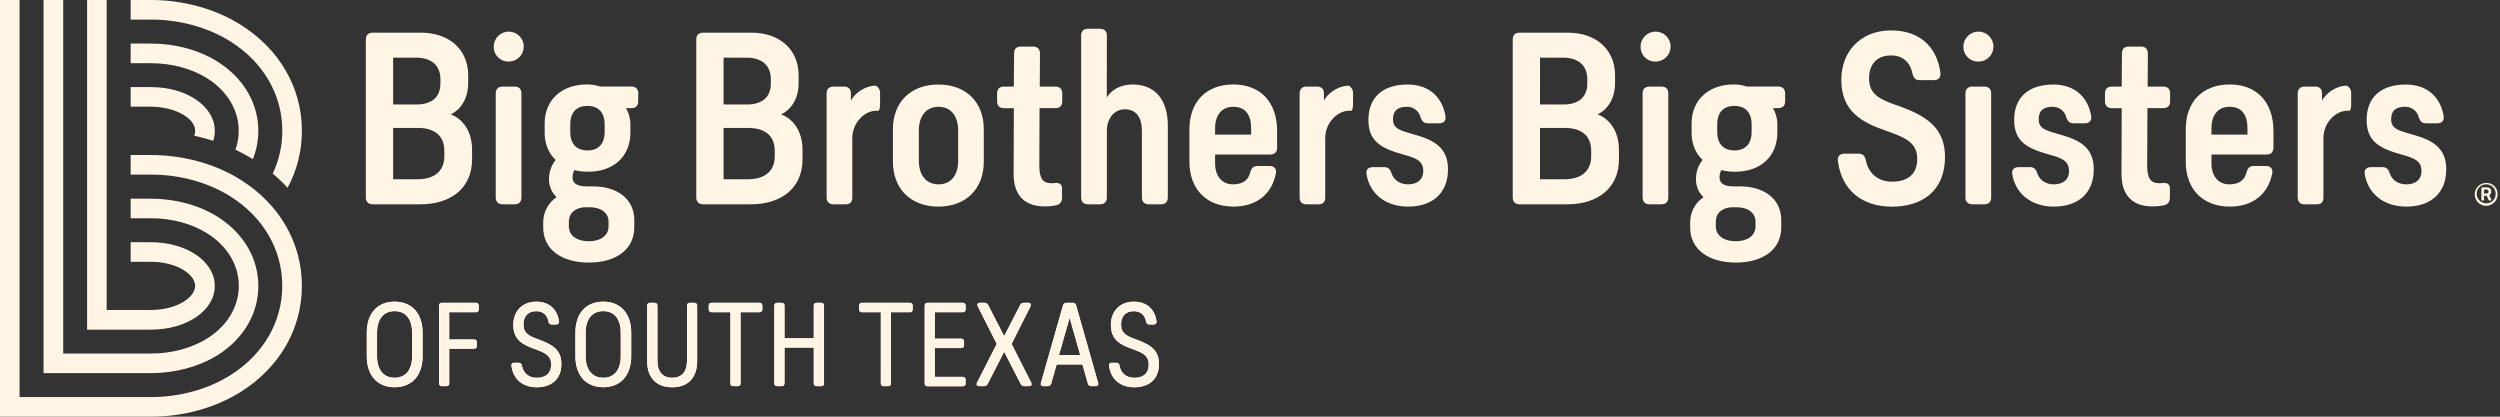 <svg width="168" height="28" viewBox="0 0 168 28" fill="none" xmlns="http://www.w3.org/2000/svg">
<rect x="0" y="0" width="168" height="28" fill="#333333" stroke="none"/>
<g id="Frame" clip-path="url(#clip0_2_84)">
<g id="Group">
<path id="Vector" d="M28.301 2.195C30.122 2.195 31.462 3.274 31.462 5.063V5.588C31.462 6.7 30.892 7.408 30.29 7.684C31.077 7.988 31.724 8.78 31.724 10.09V10.707C31.724 12.618 30.321 13.729 28.255 13.729H25.047C24.754 13.729 24.585 13.559 24.585 13.267V2.657C24.585 2.349 24.754 2.195 25.047 2.195H28.301ZM26.42 7.022H27.993C28.903 7.022 29.596 6.617 29.596 5.606V5.326C29.596 4.323 28.902 3.875 27.978 3.875H26.42V7.022ZM26.42 12.048H28.038C29.118 12.048 29.859 11.555 29.859 10.507V10.136C29.859 9.087 29.165 8.595 28.07 8.595H26.42V12.048Z" fill="#FEF5E4"/>
<path id="Vector_2" d="M35.194 3.136C35.194 3.268 35.167 3.4 35.116 3.522C35.065 3.645 34.989 3.756 34.895 3.849C34.8 3.943 34.688 4.016 34.564 4.066C34.441 4.115 34.309 4.14 34.176 4.138C34.044 4.14 33.913 4.116 33.79 4.067C33.668 4.017 33.556 3.943 33.463 3.85C33.37 3.756 33.296 3.645 33.247 3.522C33.198 3.399 33.174 3.268 33.177 3.136C33.177 2.867 33.284 2.61 33.473 2.42C33.663 2.231 33.92 2.124 34.188 2.124C34.457 2.124 34.714 2.231 34.904 2.42C35.093 2.61 35.2 2.867 35.2 3.136H35.194ZM35.04 13.267C35.04 13.559 34.885 13.729 34.578 13.729H33.776C33.483 13.729 33.312 13.559 33.312 13.267V6.281C33.312 5.988 33.483 5.818 33.776 5.818H34.578C34.87 5.818 35.04 5.973 35.04 6.281V13.267Z" fill="#FEF5E4"/>
<path id="Vector_3" d="M42.887 6.805C42.887 7.109 42.717 7.268 42.424 7.268H42.07C42.251 7.583 42.352 7.938 42.362 8.301V8.918C42.362 10.491 41.25 11.539 39.54 11.539C39.223 11.544 38.907 11.508 38.599 11.432C38.517 11.577 38.475 11.742 38.476 11.909C38.476 12.326 38.769 12.526 39.448 12.526H39.88C41.375 12.526 42.624 13.297 42.624 14.793V15.287C42.624 16.751 41.41 17.645 39.572 17.645C37.721 17.645 36.503 16.751 36.503 15.287V14.931C36.504 14.6 36.586 14.273 36.742 13.98C36.898 13.687 37.124 13.436 37.399 13.251C37.239 13.097 37.112 12.912 37.025 12.708C36.938 12.504 36.894 12.285 36.893 12.063C36.883 11.586 37.041 11.12 37.34 10.748C36.863 10.301 36.601 9.669 36.601 8.913V8.296C36.601 6.708 37.757 5.674 39.438 5.674C39.737 5.672 40.034 5.719 40.317 5.813H42.429C42.722 5.813 42.892 5.983 42.892 6.276L42.887 6.805ZM39.246 13.929C38.691 13.976 38.228 14.284 38.228 14.916V15.21C38.228 15.842 38.783 16.212 39.569 16.212C40.34 16.212 40.896 15.842 40.896 15.21V14.901C40.896 14.269 40.34 13.929 39.646 13.929H39.246ZM40.634 8.366C40.634 7.595 40.248 7.117 39.477 7.117C38.705 7.117 38.32 7.595 38.32 8.366V8.86C38.32 9.63 38.706 10.109 39.477 10.109C40.247 10.109 40.634 9.63 40.634 8.86V8.366Z" fill="#FEF5E4"/>
<path id="Vector_4" d="M50.505 2.195C52.326 2.195 53.667 3.274 53.667 5.063V5.588C53.667 6.7 53.097 7.408 52.495 7.684C53.282 7.988 53.929 8.78 53.929 10.09V10.707C53.929 12.618 52.526 13.729 50.46 13.729H47.253C46.959 13.729 46.789 13.559 46.789 13.267V2.657C46.789 2.349 46.959 2.195 47.253 2.195H50.505ZM48.625 7.022H50.198C51.108 7.022 51.801 6.617 51.801 5.606V5.326C51.801 4.323 51.107 3.875 50.183 3.875H48.625V7.022ZM48.625 12.048H50.244C51.323 12.048 52.064 11.555 52.064 10.507V10.136C52.063 9.087 51.369 8.598 50.271 8.598H48.625V12.048Z" fill="#FEF5E4"/>
<path id="Vector_5" d="M59.142 6.22V6.979C59.142 7.288 59.095 7.441 59.018 7.441H58.88C58.124 7.441 57.275 8.212 57.275 9.293V13.271C57.275 13.579 57.121 13.734 56.813 13.733H56.011C55.718 13.733 55.549 13.563 55.549 13.271V6.281C55.549 5.988 55.718 5.818 56.011 5.818H56.719C57.013 5.818 57.182 5.973 57.182 6.281V6.759C57.429 6.281 58.123 5.756 58.862 5.756C58.868 5.756 59.142 5.926 59.142 6.22Z" fill="#FEF5E4"/>
<path id="Vector_6" d="M66.111 8.687V10.861C66.111 12.696 64.908 13.884 63.058 13.884C61.208 13.884 60.004 12.696 60.004 10.861V8.687C60.004 6.852 61.207 5.68 63.058 5.68C64.909 5.68 66.111 6.852 66.111 8.687ZM61.747 8.764V10.8C61.747 11.771 62.241 12.388 63.073 12.388C63.906 12.388 64.388 11.771 64.388 10.8V8.764C64.388 7.808 63.91 7.176 63.073 7.176C62.237 7.176 61.747 7.808 61.747 8.764Z" fill="#FEF5E4"/>
<path id="Vector_7" d="M69.843 11.126C69.843 11.989 70.074 12.314 70.66 12.314C70.733 12.317 70.805 12.311 70.876 12.298C71.2 12.267 71.37 12.376 71.37 12.683V13.27C71.37 13.547 71.246 13.732 70.984 13.794C70.725 13.847 70.462 13.873 70.197 13.871C68.918 13.871 68.1 13.192 68.115 11.65L68.131 7.271H67.466C67.173 7.271 67.004 7.102 67.004 6.808V6.281C67.004 5.973 67.173 5.818 67.466 5.818H68.129L68.145 3.593C68.145 3.285 68.299 3.131 68.607 3.131H69.424C69.718 3.131 69.887 3.3 69.887 3.593L69.871 5.818H70.92C71.213 5.818 71.383 5.973 71.383 6.281V6.805C71.383 7.099 71.229 7.268 70.92 7.268H69.858L69.843 11.126Z" fill="#FEF5E4"/>
<path id="Vector_8" d="M74.377 6.558C74.607 6.142 75.163 5.679 76.135 5.679C77.599 5.679 78.478 6.682 78.478 8.44V13.267C78.478 13.559 78.323 13.729 78.015 13.729H77.199C76.905 13.729 76.735 13.559 76.735 13.267V8.78C76.735 7.916 76.365 7.345 75.594 7.345C74.886 7.345 74.381 7.946 74.381 8.795V13.267C74.381 13.559 74.226 13.729 73.917 13.729H73.116C72.823 13.729 72.653 13.559 72.653 13.267V2.395C72.653 2.087 72.823 1.933 73.116 1.933H73.917C74.211 1.933 74.381 2.087 74.381 2.395L74.377 6.558Z" fill="#FEF5E4"/>
<path id="Vector_9" d="M81.654 10.953C81.654 11.832 82.101 12.387 82.857 12.387C83.505 12.387 83.891 12.109 84.014 11.585C84.091 11.308 84.216 11.153 84.508 11.153H85.309C85.617 11.153 85.802 11.339 85.741 11.647C85.479 13.02 84.461 13.883 82.888 13.883C81.084 13.883 79.928 12.726 79.928 10.861V8.699C79.928 6.849 81.04 5.676 82.888 5.676C84.709 5.676 85.822 6.879 85.822 8.792V9.92C85.822 10.213 85.668 10.383 85.359 10.383H81.654V10.953ZM81.654 8.627V9.044H84.076V8.625C84.076 7.714 83.69 7.175 82.873 7.175C82.101 7.175 81.654 7.731 81.654 8.625V8.627Z" fill="#FEF5E4"/>
<path id="Vector_10" d="M90.923 6.22V6.979C90.923 7.288 90.876 7.441 90.799 7.441H90.66C89.904 7.441 89.056 8.212 89.056 9.293V13.271C89.056 13.579 88.902 13.733 88.594 13.733H87.797C87.504 13.733 87.334 13.563 87.334 13.271V6.281C87.334 5.988 87.504 5.818 87.797 5.818H88.505C88.799 5.818 88.968 5.973 88.968 6.281V6.759C89.214 6.281 89.908 5.756 90.649 5.756C90.645 5.756 90.923 5.926 90.923 6.22Z" fill="#FEF5E4"/>
<path id="Vector_11" d="M97.136 7.808C97.183 8.111 97.013 8.286 96.704 8.286H95.965C95.672 8.286 95.548 8.147 95.459 7.87C95.407 7.666 95.287 7.486 95.118 7.36C94.95 7.234 94.744 7.169 94.534 7.176C93.917 7.176 93.608 7.438 93.608 8.023C93.608 8.687 94.194 8.795 95.042 9.042C96.442 9.427 97.305 9.966 97.305 11.386C97.305 12.927 96.318 13.884 94.622 13.884C93.065 13.884 92.031 12.973 91.831 11.709C91.769 11.401 91.954 11.231 92.263 11.231H93.018C93.296 11.231 93.423 11.37 93.512 11.648C93.666 12.11 94.082 12.388 94.625 12.388C95.195 12.388 95.642 12.11 95.642 11.494C95.642 10.83 95.195 10.63 94.347 10.398C92.852 9.983 91.957 9.534 91.957 8.055C91.957 6.59 92.868 5.68 94.594 5.68C96.057 5.68 96.936 6.559 97.136 7.808Z" fill="#FEF5E4"/>
<path id="Vector_12" d="M105.371 2.195C107.191 2.195 108.532 3.274 108.532 5.063V5.588C108.532 6.7 107.961 7.408 107.36 7.684C108.146 7.988 108.794 8.78 108.794 10.09V10.707C108.794 12.618 107.391 13.729 105.324 13.729H102.117C101.824 13.729 101.655 13.559 101.655 13.267V2.657C101.655 2.349 101.824 2.195 102.117 2.195H105.371ZM103.489 7.022H105.062C105.973 7.022 106.666 6.617 106.666 5.606V5.326C106.666 4.323 105.973 3.875 105.048 3.875H103.49L103.489 7.022ZM103.489 12.048H105.108C106.187 12.048 106.928 11.555 106.928 10.507V10.136C106.928 9.087 106.235 8.595 105.139 8.595H103.489V12.048Z" fill="#FEF5E4"/>
<path id="Vector_13" d="M112.264 3.136C112.264 3.268 112.237 3.4 112.186 3.523C112.134 3.645 112.059 3.756 111.964 3.849C111.869 3.943 111.757 4.016 111.634 4.066C111.51 4.115 111.378 4.14 111.245 4.138C111.113 4.141 110.982 4.117 110.859 4.067C110.736 4.018 110.624 3.944 110.531 3.85C110.437 3.757 110.364 3.645 110.314 3.522C110.265 3.399 110.241 3.268 110.244 3.136C110.244 2.867 110.351 2.61 110.54 2.42C110.73 2.231 110.987 2.124 111.256 2.124C111.524 2.124 111.781 2.231 111.971 2.42C112.161 2.61 112.267 2.867 112.267 3.136H112.264ZM112.109 13.267C112.109 13.559 111.956 13.729 111.647 13.729H110.845C110.552 13.729 110.383 13.559 110.383 13.267V6.281C110.383 5.988 110.552 5.818 110.845 5.818H111.647C111.94 5.818 112.109 5.973 112.109 6.281V13.267Z" fill="#FEF5E4"/>
<path id="Vector_14" d="M119.962 6.805C119.962 7.109 119.792 7.267 119.499 7.267H119.145C119.327 7.582 119.428 7.938 119.438 8.301V8.918C119.438 10.491 118.326 11.539 116.616 11.539C116.3 11.544 115.983 11.508 115.676 11.432C115.593 11.577 115.55 11.742 115.552 11.909C115.552 12.326 115.845 12.526 116.523 12.526H116.955C118.451 12.526 119.7 13.297 119.7 14.793V15.287C119.7 16.751 118.487 17.645 116.647 17.645C114.797 17.645 113.578 16.751 113.578 15.287V14.931C113.579 14.6 113.661 14.273 113.817 13.98C113.973 13.688 114.198 13.437 114.473 13.251C114.313 13.098 114.187 12.913 114.1 12.709C114.013 12.505 113.968 12.286 113.967 12.064C113.957 11.586 114.116 11.121 114.415 10.749C113.937 10.302 113.675 9.67 113.675 8.914V8.297C113.675 6.709 114.831 5.675 116.507 5.675C116.806 5.673 117.103 5.72 117.386 5.814H119.498C119.791 5.814 119.961 5.984 119.961 6.277L119.962 6.805ZM116.321 13.929C115.766 13.976 115.303 14.284 115.303 14.916V15.21C115.303 15.842 115.859 16.212 116.645 16.212C117.415 16.212 117.971 15.842 117.971 15.21V14.901C117.971 14.269 117.415 13.929 116.722 13.929H116.321ZM117.709 8.366C117.709 7.595 117.323 7.117 116.553 7.117C115.782 7.117 115.396 7.595 115.396 8.366V8.86C115.396 9.63 115.781 10.109 116.553 10.109C117.324 10.109 117.709 9.63 117.709 8.86V8.366Z" fill="#FEF5E4"/>
<path id="Vector_15" d="M130.398 4.909C130.428 5.212 130.258 5.387 129.95 5.387H128.994C128.717 5.387 128.578 5.232 128.516 4.939C128.362 4.168 127.853 3.725 127.082 3.725C126.11 3.725 125.601 4.332 125.601 5.268C125.601 6.301 126.25 6.656 127.452 7.071C129.441 7.765 130.705 8.567 130.705 10.557C130.705 12.839 129.149 13.888 127.144 13.888C125.139 13.888 123.751 12.792 123.503 10.804C123.472 10.5 123.641 10.325 123.95 10.325H124.905C125.184 10.325 125.322 10.479 125.384 10.772C125.569 11.683 126.232 12.207 127.142 12.207C128.083 12.207 128.838 11.802 128.838 10.68C128.838 9.631 128.144 9.276 126.772 8.799C125.122 8.228 123.737 7.503 123.737 5.36C123.737 3.51 124.986 2.044 127.083 2.044C128.932 2.04 130.166 3.089 130.398 4.909Z" fill="#FEF5E4"/>
<path id="Vector_16" d="M133.959 3.136C133.959 3.268 133.933 3.4 133.881 3.522C133.83 3.645 133.755 3.756 133.66 3.849C133.565 3.943 133.453 4.016 133.33 4.066C133.207 4.115 133.075 4.14 132.942 4.138C132.809 4.141 132.678 4.117 132.555 4.067C132.432 4.018 132.32 3.944 132.227 3.851C132.133 3.757 132.059 3.645 132.01 3.523C131.96 3.4 131.937 3.268 131.939 3.136C131.939 2.867 132.046 2.61 132.236 2.42C132.425 2.231 132.683 2.124 132.951 2.124C133.219 2.124 133.476 2.231 133.666 2.42C133.856 2.61 133.962 2.867 133.962 3.136H133.959ZM133.806 13.267C133.806 13.559 133.651 13.729 133.342 13.729H132.541C132.248 13.729 132.078 13.559 132.078 13.267V6.281C132.078 5.988 132.248 5.818 132.541 5.818H133.342C133.636 5.818 133.806 5.973 133.806 6.281V13.267Z" fill="#FEF5E4"/>
<path id="Vector_17" d="M140.528 7.808C140.574 8.111 140.405 8.286 140.097 8.286H139.357C139.063 8.286 138.94 8.147 138.851 7.87C138.799 7.666 138.678 7.486 138.51 7.36C138.342 7.234 138.136 7.169 137.925 7.176C137.308 7.176 137 7.438 137 8.023C137 8.687 137.586 8.795 138.434 9.042C139.837 9.427 140.701 9.966 140.701 11.386C140.701 12.927 139.714 13.884 138.018 13.884C136.461 13.884 135.427 12.973 135.227 11.709C135.165 11.401 135.35 11.231 135.659 11.231H136.414C136.691 11.231 136.819 11.37 136.908 11.648C137.061 12.11 137.478 12.388 138.02 12.388C138.591 12.388 139.038 12.11 139.038 11.494C139.038 10.83 138.591 10.63 137.742 10.398C136.246 9.983 135.352 9.534 135.352 8.055C135.352 6.59 136.262 5.68 137.989 5.68C139.449 5.68 140.328 6.559 140.528 7.808Z" fill="#FEF5E4"/>
<path id="Vector_18" d="M144.291 11.126C144.291 11.989 144.522 12.314 145.108 12.314C145.181 12.317 145.253 12.311 145.325 12.298C145.648 12.267 145.818 12.376 145.818 12.683V13.27C145.818 13.547 145.695 13.732 145.433 13.794C145.174 13.847 144.91 13.873 144.646 13.871C143.366 13.871 142.549 13.192 142.564 11.65L142.579 7.271H141.917C141.624 7.271 141.454 7.102 141.454 6.808V6.281C141.454 5.973 141.624 5.818 141.917 5.818H142.579L142.595 3.593C142.595 3.285 142.749 3.131 143.058 3.131H143.875C144.167 3.131 144.337 3.3 144.337 3.593L144.322 5.818H145.371C145.663 5.818 145.833 5.973 145.833 6.281V6.805C145.833 7.099 145.679 7.268 145.371 7.268H144.307L144.291 11.126Z" fill="#FEF5E4"/>
<path id="Vector_19" d="M148.609 10.953C148.609 11.832 149.056 12.387 149.811 12.387C150.459 12.387 150.845 12.109 150.967 11.585C151.045 11.308 151.17 11.153 151.461 11.153H152.263C152.572 11.153 152.757 11.339 152.695 11.647C152.433 13.02 151.416 13.883 149.843 13.883C148.038 13.883 146.882 12.726 146.882 10.861V8.699C146.882 6.849 147.995 5.676 149.843 5.676C151.663 5.676 152.776 6.879 152.776 8.792V9.92C152.776 10.213 152.622 10.383 152.314 10.383H148.613L148.609 10.953ZM148.609 8.627V9.044H151.029V8.625C151.029 7.714 150.644 7.175 149.827 7.175C149.056 7.175 148.609 7.731 148.609 8.625V8.627Z" fill="#FEF5E4"/>
<path id="Vector_20" d="M157.999 6.22V6.979C157.999 7.288 157.954 7.441 157.876 7.441H157.737C156.982 7.441 156.134 8.212 156.134 9.293V13.271C156.134 13.579 155.98 13.734 155.671 13.733H154.87C154.576 13.733 154.406 13.563 154.406 13.271V6.281C154.406 5.988 154.576 5.818 154.87 5.818H155.578C155.87 5.818 156.04 5.973 156.04 6.281V6.759C156.287 6.281 156.981 5.756 157.721 5.756C157.722 5.756 157.999 5.926 157.999 6.22Z" fill="#FEF5E4"/>
<path id="Vector_21" d="M164.214 7.808C164.26 8.111 164.09 8.286 163.782 8.286H163.042C162.749 8.286 162.626 8.147 162.536 7.87C162.484 7.666 162.364 7.486 162.196 7.36C162.028 7.234 161.821 7.169 161.611 7.176C160.994 7.176 160.686 7.438 160.686 8.023C160.686 8.687 161.271 8.795 162.12 9.042C163.523 9.427 164.387 9.966 164.387 11.386C164.387 12.927 163.4 13.884 161.703 13.884C160.146 13.884 159.113 12.973 158.913 11.709C158.851 11.401 159.036 11.231 159.345 11.231H160.099C160.377 11.231 160.504 11.37 160.593 11.648C160.748 12.11 161.163 12.388 161.705 12.388C162.276 12.388 162.723 12.11 162.723 11.494C162.723 10.83 162.276 10.63 161.428 10.398C159.932 9.983 159.038 9.534 159.038 8.055C159.038 6.59 159.948 5.68 161.674 5.68C163.135 5.68 164.014 6.559 164.214 7.808Z" fill="#FEF5E4"/>
<path id="Vector_22" d="M167.839 13.036C167.844 13.189 167.803 13.34 167.722 13.47C167.641 13.6 167.522 13.702 167.382 13.764C167.242 13.826 167.086 13.845 166.936 13.818C166.785 13.791 166.645 13.72 166.535 13.613C166.426 13.506 166.35 13.369 166.319 13.219C166.287 13.069 166.301 12.913 166.359 12.771C166.417 12.629 166.516 12.508 166.643 12.423C166.77 12.337 166.92 12.292 167.074 12.293C167.173 12.289 167.272 12.306 167.365 12.342C167.458 12.378 167.543 12.432 167.615 12.501C167.686 12.571 167.743 12.654 167.782 12.746C167.82 12.838 167.84 12.937 167.839 13.036ZM167.709 13.036C167.711 12.909 167.676 12.785 167.607 12.678C167.539 12.572 167.44 12.488 167.323 12.438C167.207 12.388 167.078 12.373 166.954 12.396C166.829 12.42 166.714 12.48 166.624 12.568C166.533 12.657 166.471 12.771 166.446 12.895C166.42 13.019 166.432 13.148 166.48 13.265C166.528 13.383 166.61 13.483 166.715 13.554C166.82 13.624 166.944 13.662 167.071 13.662C167.154 13.665 167.237 13.651 167.315 13.62C167.392 13.59 167.463 13.544 167.522 13.486C167.582 13.427 167.628 13.357 167.66 13.28C167.691 13.202 167.706 13.12 167.705 13.036H167.709ZM167.412 12.884C167.415 12.931 167.404 12.978 167.38 13.019C167.357 13.06 167.322 13.093 167.28 13.115L167.401 13.382C167.428 13.443 167.401 13.483 167.335 13.483H167.325C167.304 13.485 167.282 13.479 167.264 13.467C167.246 13.456 167.232 13.439 167.224 13.418L167.103 13.152H166.929V13.395C166.931 13.407 166.929 13.419 166.926 13.431C166.922 13.442 166.916 13.452 166.907 13.461C166.899 13.469 166.889 13.476 166.877 13.48C166.866 13.483 166.854 13.485 166.842 13.483H166.836C166.824 13.484 166.812 13.483 166.801 13.479C166.79 13.475 166.78 13.468 166.772 13.46C166.763 13.451 166.757 13.441 166.753 13.43C166.749 13.419 166.748 13.407 166.749 13.395V12.675C166.747 12.663 166.749 12.651 166.753 12.64C166.756 12.629 166.763 12.619 166.771 12.61C166.78 12.602 166.79 12.595 166.801 12.592C166.812 12.588 166.824 12.586 166.836 12.588H167.098C167.281 12.588 167.413 12.675 167.413 12.854L167.412 12.884ZM167.088 13.004C167.17 13.004 167.227 12.963 167.227 12.881V12.858C167.227 12.779 167.17 12.738 167.088 12.738H166.929V13.004H167.088Z" fill="#FEF5E4"/>
<path id="Vector_23" d="M10.143 28H0V0H1.315V26.683H10.141C12.076 26.683 13.97 26.163 15.473 25.219C17.698 23.825 18.968 21.633 18.968 19.207C18.968 16.782 17.701 14.591 15.476 13.196C13.974 12.251 12.08 11.732 10.145 11.732H8.78V10.418H10.143C12.323 10.418 14.464 11.009 16.175 12.083C18.788 13.725 20.287 16.322 20.287 19.21C20.287 22.098 18.788 24.697 16.175 26.338C14.464 27.411 12.323 28 10.143 28Z" fill="#FEF5E4"/>
<path id="Vector_24" d="M10.143 25.074H2.926V0H4.248V23.757H10.148C11.54 23.757 12.879 23.396 13.923 22.745C15.274 21.897 16.047 20.609 16.047 19.211C16.047 17.813 15.274 16.523 13.918 15.678C12.875 15.023 11.535 14.667 10.143 14.667H8.78V13.352H10.143C11.78 13.352 13.369 13.784 14.618 14.565C16.361 15.66 17.36 17.354 17.36 19.218C17.36 21.082 16.361 22.773 14.618 23.871C13.369 24.641 11.78 25.074 10.143 25.074Z" fill="#FEF5E4"/>
<path id="Vector_25" d="M10.143 22.152H5.853V0H7.168V20.83H10.141C11.894 20.83 13.115 19.975 13.115 19.211C13.115 18.448 11.894 17.593 10.141 17.593H8.78V16.278H10.143C12.549 16.278 14.434 17.57 14.434 19.217C14.434 20.865 12.549 22.152 10.143 22.152Z" fill="#FEF5E4"/>
<path id="Vector_26" d="M13.918 5.26C15.268 6.108 16.042 7.396 16.042 8.794C16.042 9.225 15.968 9.653 15.823 10.058C16.224 10.248 16.614 10.461 16.991 10.695C17.235 10.091 17.36 9.445 17.359 8.794C17.359 6.934 16.36 5.24 14.617 4.141C13.368 3.356 11.779 2.927 10.142 2.927H8.78V4.248H10.143C11.531 4.248 12.875 4.604 13.918 5.26Z" fill="#FEF5E4"/>
<path id="Vector_27" d="M15.476 2.781C17.701 4.175 18.971 6.372 18.971 8.793C18.972 9.786 18.753 10.767 18.328 11.665C18.68 11.961 19.013 12.281 19.325 12.62C19.959 11.445 20.291 10.129 20.288 8.793C20.288 5.904 18.788 3.307 16.175 1.665C14.464 0.592 12.323 0 10.143 0H8.78V1.315H10.143C12.078 1.315 13.972 1.837 15.476 2.781Z" fill="#FEF5E4"/>
<path id="Vector_28" d="M13.117 8.793C13.116 8.905 13.094 9.016 13.05 9.119C13.482 9.214 13.908 9.329 14.325 9.464C14.397 9.248 14.434 9.021 14.434 8.793C14.434 7.144 12.55 5.853 10.143 5.853H8.78V7.168H10.143C11.727 7.17 13.117 7.928 13.117 8.793Z" fill="#FEF5E4"/>
<path id="Vector_29" d="M28.398 22.354V23.941C28.398 25.22 27.691 26.021 26.519 26.021C25.348 26.021 24.648 25.22 24.648 23.941V22.354C24.648 21.088 25.337 20.272 26.519 20.272C27.702 20.272 28.398 21.091 28.398 22.354ZM25.337 22.368V23.926C25.337 24.853 25.779 25.385 26.519 25.385C27.26 25.385 27.695 24.853 27.695 23.926V22.368C27.695 21.458 27.276 20.908 26.519 20.908C25.763 20.908 25.337 21.458 25.337 22.371V22.368Z" fill="#FEF5E4"/>
<path id="Vector_30" d="M32.17 20.777C32.175 20.804 32.172 20.832 32.163 20.859C32.155 20.885 32.14 20.909 32.12 20.929C32.101 20.949 32.077 20.963 32.05 20.972C32.024 20.981 31.996 20.983 31.968 20.979H30.187V22.813H31.842C31.869 22.809 31.897 22.812 31.924 22.821C31.95 22.829 31.974 22.844 31.993 22.864C32.013 22.883 32.028 22.907 32.036 22.934C32.045 22.96 32.048 22.988 32.044 23.015V23.232C32.048 23.259 32.045 23.287 32.036 23.314C32.028 23.34 32.013 23.364 31.993 23.383C31.974 23.403 31.95 23.418 31.924 23.427C31.897 23.435 31.869 23.438 31.842 23.434H30.187V25.747C30.191 25.775 30.189 25.803 30.18 25.829C30.171 25.856 30.156 25.88 30.137 25.899C30.117 25.919 30.093 25.934 30.067 25.943C30.04 25.951 30.012 25.954 29.985 25.95H29.707C29.68 25.954 29.652 25.951 29.626 25.942C29.599 25.933 29.576 25.919 29.556 25.899C29.536 25.879 29.521 25.855 29.513 25.829C29.504 25.803 29.501 25.775 29.505 25.747V20.552C29.501 20.525 29.504 20.497 29.513 20.471C29.521 20.444 29.536 20.42 29.556 20.401C29.576 20.381 29.599 20.366 29.626 20.358C29.652 20.349 29.68 20.346 29.707 20.35H31.968C31.996 20.346 32.024 20.348 32.05 20.357C32.077 20.366 32.101 20.381 32.12 20.4C32.14 20.42 32.155 20.444 32.163 20.47C32.172 20.497 32.175 20.525 32.17 20.552V20.777Z" fill="#FEF5E4"/>
<path id="Vector_31" d="M37.559 21.593C37.566 21.621 37.565 21.649 37.558 21.676C37.55 21.703 37.537 21.729 37.518 21.749C37.498 21.77 37.475 21.785 37.448 21.795C37.422 21.804 37.393 21.807 37.365 21.803H37.073C37.046 21.805 37.019 21.801 36.993 21.792C36.967 21.783 36.944 21.77 36.923 21.751C36.903 21.733 36.887 21.711 36.876 21.687C36.864 21.662 36.858 21.636 36.856 21.608C36.782 21.166 36.482 20.911 36.04 20.911C35.472 20.911 35.179 21.271 35.179 21.803C35.179 22.401 35.561 22.588 36.175 22.806C37.134 23.157 37.724 23.502 37.724 24.46C37.724 25.538 36.991 26.024 36.071 26.024C35.15 26.024 34.491 25.508 34.371 24.587C34.365 24.56 34.366 24.531 34.373 24.504C34.38 24.477 34.394 24.452 34.413 24.431C34.432 24.411 34.456 24.395 34.483 24.386C34.509 24.376 34.538 24.374 34.565 24.378H34.858C34.885 24.376 34.912 24.379 34.938 24.388C34.963 24.397 34.987 24.411 35.007 24.429C35.027 24.447 35.044 24.469 35.055 24.494C35.067 24.518 35.073 24.545 35.074 24.572C35.164 25.089 35.547 25.388 36.071 25.388C36.594 25.388 37.035 25.156 37.035 24.497C37.035 23.883 36.639 23.711 35.923 23.449C35.144 23.172 34.493 22.851 34.493 21.831C34.493 20.962 35.054 20.273 36.042 20.273C36.879 20.275 37.455 20.762 37.559 21.593Z" fill="#FEF5E4"/>
<path id="Vector_32" d="M42.418 22.354V23.941C42.418 25.22 41.709 26.021 40.539 26.021C39.369 26.021 38.667 25.22 38.667 23.941V22.354C38.667 21.088 39.356 20.272 40.539 20.272C41.723 20.272 42.418 21.091 42.418 22.354ZM39.356 22.368V23.926C39.356 24.853 39.798 25.385 40.539 25.385C41.281 25.385 41.714 24.853 41.714 23.926V22.368C41.714 21.458 41.295 20.908 40.539 20.908C39.784 20.908 39.356 21.458 39.356 22.371V22.368Z" fill="#FEF5E4"/>
<path id="Vector_33" d="M46.849 24.266C46.849 25.411 46.205 26.025 45.172 26.025C44.139 26.025 43.488 25.411 43.488 24.266V20.552C43.484 20.525 43.486 20.497 43.495 20.471C43.504 20.444 43.519 20.42 43.538 20.401C43.558 20.381 43.582 20.366 43.608 20.358C43.635 20.349 43.663 20.346 43.69 20.35H43.974C44.002 20.346 44.03 20.349 44.056 20.358C44.083 20.366 44.106 20.381 44.126 20.401C44.146 20.42 44.16 20.444 44.169 20.471C44.178 20.497 44.181 20.525 44.177 20.552V24.235C44.177 25.006 44.558 25.388 45.172 25.388C45.786 25.388 46.167 25.006 46.167 24.235V20.552C46.163 20.525 46.166 20.497 46.175 20.471C46.184 20.444 46.198 20.42 46.218 20.401C46.237 20.381 46.261 20.366 46.288 20.358C46.314 20.349 46.342 20.346 46.37 20.35H46.647C46.674 20.346 46.702 20.349 46.728 20.358C46.755 20.366 46.779 20.381 46.798 20.401C46.818 20.42 46.833 20.444 46.842 20.471C46.85 20.497 46.853 20.525 46.849 20.552V24.266Z" fill="#FEF5E4"/>
<path id="Vector_34" d="M51.228 20.777C51.232 20.805 51.229 20.832 51.22 20.859C51.212 20.885 51.197 20.909 51.177 20.929C51.158 20.948 51.134 20.963 51.107 20.972C51.081 20.981 51.053 20.983 51.026 20.979H49.765V25.747C49.769 25.775 49.767 25.803 49.758 25.829C49.749 25.855 49.734 25.879 49.715 25.899C49.695 25.919 49.671 25.933 49.645 25.942C49.618 25.951 49.59 25.954 49.563 25.95H49.286C49.258 25.954 49.23 25.951 49.204 25.942C49.178 25.933 49.154 25.919 49.134 25.899C49.115 25.879 49.1 25.855 49.091 25.829C49.082 25.803 49.08 25.775 49.084 25.747V20.979H47.829C47.802 20.983 47.774 20.981 47.748 20.972C47.721 20.963 47.697 20.948 47.678 20.929C47.658 20.909 47.643 20.885 47.635 20.859C47.626 20.832 47.623 20.805 47.627 20.777V20.552C47.623 20.525 47.626 20.497 47.635 20.471C47.643 20.444 47.658 20.42 47.678 20.401C47.697 20.381 47.721 20.366 47.748 20.358C47.774 20.349 47.802 20.346 47.829 20.35H51.026C51.053 20.346 51.081 20.349 51.107 20.358C51.134 20.366 51.158 20.381 51.177 20.401C51.197 20.42 51.212 20.444 51.22 20.471C51.229 20.497 51.232 20.525 51.228 20.552V20.777Z" fill="#FEF5E4"/>
<path id="Vector_35" d="M55.374 25.747C55.378 25.775 55.375 25.803 55.366 25.829C55.358 25.855 55.343 25.879 55.323 25.899C55.303 25.919 55.28 25.933 55.253 25.942C55.227 25.951 55.199 25.954 55.172 25.95H54.887C54.86 25.954 54.832 25.951 54.806 25.942C54.779 25.933 54.755 25.919 54.736 25.899C54.716 25.879 54.701 25.855 54.693 25.829C54.684 25.803 54.681 25.775 54.685 25.747V23.359H52.717V25.747C52.721 25.775 52.718 25.803 52.709 25.829C52.7 25.855 52.686 25.879 52.666 25.899C52.646 25.919 52.623 25.933 52.596 25.942C52.57 25.951 52.542 25.954 52.514 25.95H52.238C52.211 25.954 52.183 25.951 52.157 25.942C52.13 25.933 52.106 25.919 52.087 25.899C52.067 25.879 52.052 25.855 52.043 25.829C52.035 25.803 52.032 25.775 52.036 25.747V20.552C52.032 20.525 52.035 20.497 52.043 20.471C52.052 20.444 52.067 20.42 52.087 20.401C52.106 20.381 52.13 20.366 52.157 20.358C52.183 20.349 52.211 20.346 52.238 20.35H52.514C52.542 20.346 52.57 20.349 52.596 20.358C52.623 20.366 52.646 20.381 52.666 20.401C52.686 20.42 52.7 20.444 52.709 20.471C52.718 20.497 52.721 20.525 52.717 20.552V22.731H54.685V20.552C54.681 20.525 54.684 20.497 54.693 20.471C54.701 20.444 54.716 20.42 54.736 20.401C54.755 20.381 54.779 20.366 54.806 20.358C54.832 20.349 54.86 20.346 54.887 20.35H55.172C55.199 20.346 55.227 20.349 55.253 20.358C55.28 20.366 55.303 20.381 55.323 20.401C55.343 20.42 55.358 20.444 55.366 20.471C55.375 20.497 55.378 20.525 55.374 20.552V25.747Z" fill="#FEF5E4"/>
<path id="Vector_36" d="M61.332 20.777C61.336 20.805 61.334 20.832 61.325 20.859C61.316 20.885 61.301 20.909 61.282 20.929C61.262 20.948 61.238 20.963 61.212 20.972C61.186 20.981 61.158 20.983 61.13 20.979H59.873V25.747C59.877 25.775 59.874 25.803 59.865 25.829C59.857 25.855 59.842 25.879 59.822 25.899C59.803 25.919 59.779 25.933 59.752 25.942C59.726 25.951 59.698 25.954 59.67 25.95H59.393C59.366 25.954 59.338 25.951 59.312 25.942C59.285 25.933 59.261 25.919 59.242 25.899C59.222 25.879 59.207 25.855 59.199 25.829C59.19 25.803 59.187 25.775 59.191 25.747V20.979H57.934C57.906 20.983 57.878 20.981 57.852 20.972C57.826 20.963 57.802 20.948 57.782 20.929C57.763 20.909 57.748 20.885 57.739 20.859C57.73 20.832 57.728 20.805 57.731 20.777V20.552C57.728 20.525 57.73 20.497 57.739 20.471C57.748 20.444 57.763 20.42 57.782 20.401C57.802 20.381 57.826 20.366 57.852 20.358C57.878 20.349 57.906 20.346 57.934 20.35H61.13C61.158 20.346 61.186 20.349 61.212 20.358C61.238 20.366 61.262 20.381 61.282 20.401C61.301 20.42 61.316 20.444 61.325 20.471C61.334 20.497 61.336 20.525 61.332 20.552V20.777Z" fill="#FEF5E4"/>
<path id="Vector_37" d="M64.888 20.777C64.892 20.804 64.889 20.832 64.88 20.859C64.872 20.885 64.857 20.909 64.837 20.929C64.818 20.948 64.794 20.963 64.767 20.972C64.741 20.98 64.713 20.983 64.686 20.979H62.821V22.758H64.58C64.608 22.755 64.636 22.757 64.662 22.766C64.689 22.775 64.712 22.79 64.732 22.809C64.752 22.829 64.766 22.853 64.775 22.879C64.784 22.905 64.787 22.933 64.783 22.961V23.185C64.787 23.213 64.784 23.241 64.776 23.267C64.767 23.294 64.752 23.318 64.733 23.337C64.713 23.357 64.689 23.372 64.662 23.381C64.636 23.389 64.608 23.392 64.58 23.388H62.821V25.327H64.686C64.713 25.323 64.741 25.325 64.767 25.334C64.794 25.343 64.818 25.358 64.837 25.377C64.857 25.397 64.872 25.421 64.88 25.447C64.889 25.473 64.892 25.501 64.888 25.529V25.753C64.892 25.781 64.889 25.809 64.88 25.835C64.872 25.861 64.857 25.886 64.837 25.905C64.818 25.925 64.794 25.939 64.767 25.948C64.741 25.957 64.713 25.96 64.686 25.956H62.342C62.314 25.96 62.286 25.957 62.26 25.949C62.233 25.94 62.209 25.925 62.19 25.906C62.17 25.886 62.155 25.862 62.147 25.835C62.138 25.809 62.136 25.781 62.14 25.753V20.552C62.136 20.525 62.138 20.497 62.147 20.47C62.155 20.444 62.17 20.42 62.19 20.4C62.209 20.381 62.233 20.366 62.26 20.357C62.286 20.348 62.314 20.346 62.342 20.35H64.686C64.713 20.346 64.741 20.349 64.767 20.358C64.794 20.366 64.818 20.381 64.837 20.401C64.857 20.42 64.872 20.444 64.88 20.471C64.889 20.497 64.892 20.525 64.888 20.552V20.777Z" fill="#FEF5E4"/>
<path id="Vector_38" d="M69.296 25.71C69.364 25.852 69.303 25.95 69.146 25.95H68.832C68.782 25.953 68.733 25.941 68.69 25.915C68.647 25.89 68.613 25.852 68.592 25.807L67.479 23.636L66.367 25.807C66.346 25.852 66.311 25.89 66.269 25.915C66.226 25.941 66.177 25.953 66.127 25.95H65.805C65.648 25.95 65.588 25.849 65.656 25.71L66.981 23.112L65.708 20.59C65.64 20.447 65.7 20.35 65.858 20.35H66.161C66.211 20.347 66.26 20.359 66.303 20.385C66.346 20.41 66.38 20.448 66.401 20.493L67.479 22.588L68.557 20.493C68.578 20.448 68.612 20.41 68.655 20.385C68.697 20.359 68.747 20.347 68.796 20.35H69.1C69.257 20.35 69.316 20.451 69.249 20.59L67.979 23.112L69.296 25.71Z" fill="#FEF5E4"/>
<path id="Vector_39" d="M73.794 25.725C73.84 25.86 73.772 25.95 73.622 25.95H73.338C73.285 25.954 73.232 25.939 73.19 25.907C73.147 25.876 73.118 25.83 73.106 25.778L72.739 24.49H71.007L70.639 25.778C70.628 25.83 70.599 25.876 70.556 25.907C70.513 25.939 70.461 25.954 70.408 25.95H70.123C69.974 25.95 69.906 25.86 69.951 25.725L71.433 20.522C71.444 20.47 71.474 20.424 71.517 20.392C71.559 20.361 71.612 20.346 71.665 20.35H72.092C72.144 20.344 72.197 20.358 72.239 20.39C72.281 20.422 72.309 20.47 72.316 20.522L73.794 25.725ZM72.59 23.861L71.881 21.354L71.162 23.861H72.59Z" fill="#FEF5E4"/>
<path id="Vector_40" d="M77.717 21.593C77.723 21.621 77.722 21.649 77.715 21.676C77.708 21.703 77.694 21.729 77.675 21.749C77.656 21.77 77.632 21.785 77.605 21.795C77.579 21.804 77.55 21.807 77.522 21.803H77.23C77.203 21.805 77.176 21.801 77.15 21.792C77.124 21.784 77.1 21.77 77.08 21.752C77.06 21.734 77.043 21.712 77.032 21.687C77.02 21.662 77.014 21.636 77.013 21.608C76.938 21.166 76.638 20.911 76.197 20.911C75.628 20.911 75.337 21.271 75.337 21.803C75.337 22.401 75.718 22.588 76.332 22.806C77.29 23.157 77.882 23.502 77.882 24.46C77.882 25.538 77.148 26.024 76.227 26.024C75.305 26.024 74.648 25.508 74.528 24.587C74.521 24.56 74.522 24.531 74.53 24.504C74.537 24.477 74.551 24.452 74.57 24.431C74.589 24.411 74.613 24.395 74.64 24.386C74.666 24.377 74.695 24.374 74.723 24.378H75.014C75.041 24.376 75.068 24.379 75.094 24.388C75.12 24.397 75.144 24.41 75.164 24.429C75.184 24.447 75.201 24.469 75.212 24.494C75.224 24.518 75.231 24.545 75.231 24.572C75.322 25.089 75.703 25.388 76.227 25.388C76.751 25.388 77.193 25.156 77.193 24.497C77.193 23.883 76.796 23.711 76.08 23.449C75.302 23.172 74.651 22.851 74.651 21.831C74.651 20.962 75.212 20.273 76.201 20.273C77.036 20.275 77.612 20.762 77.717 21.593Z" fill="#FEF5E4"/>
<path id="Vector_41" d="M28.398 22.354V23.941C28.398 25.22 27.691 26.021 26.519 26.021C25.348 26.021 24.648 25.22 24.648 23.941V22.354C24.648 21.088 25.337 20.272 26.519 20.272C27.702 20.272 28.398 21.091 28.398 22.354ZM25.337 22.368V23.926C25.337 24.853 25.779 25.385 26.519 25.385C27.26 25.385 27.695 24.853 27.695 23.926V22.368C27.695 21.458 27.276 20.908 26.519 20.908C25.763 20.908 25.337 21.458 25.337 22.371V22.368Z" fill="#FEF5E4"/>
<path id="Vector_42" d="M32.17 20.777C32.175 20.804 32.172 20.832 32.163 20.859C32.155 20.885 32.14 20.909 32.12 20.929C32.101 20.949 32.077 20.963 32.05 20.972C32.024 20.981 31.996 20.983 31.968 20.979H30.187V22.813H31.842C31.869 22.809 31.897 22.812 31.924 22.821C31.95 22.829 31.974 22.844 31.993 22.864C32.013 22.883 32.028 22.907 32.036 22.934C32.045 22.96 32.048 22.988 32.044 23.015V23.232C32.048 23.259 32.045 23.287 32.036 23.314C32.028 23.34 32.013 23.364 31.993 23.383C31.974 23.403 31.95 23.418 31.924 23.427C31.897 23.435 31.869 23.438 31.842 23.434H30.187V25.747C30.191 25.775 30.189 25.803 30.18 25.829C30.171 25.856 30.156 25.88 30.137 25.899C30.117 25.919 30.093 25.934 30.067 25.943C30.04 25.951 30.012 25.954 29.985 25.95H29.707C29.68 25.954 29.652 25.951 29.626 25.942C29.599 25.933 29.576 25.919 29.556 25.899C29.536 25.879 29.521 25.855 29.513 25.829C29.504 25.803 29.501 25.775 29.505 25.747V20.552C29.501 20.525 29.504 20.497 29.513 20.471C29.521 20.444 29.536 20.42 29.556 20.401C29.576 20.381 29.599 20.366 29.626 20.358C29.652 20.349 29.68 20.346 29.707 20.35H31.968C31.996 20.346 32.024 20.348 32.05 20.357C32.077 20.366 32.101 20.381 32.12 20.4C32.14 20.42 32.155 20.444 32.163 20.47C32.172 20.497 32.175 20.525 32.17 20.552V20.777Z" fill="#FEF5E4"/>
<path id="Vector_43" d="M37.559 21.593C37.566 21.621 37.565 21.649 37.558 21.676C37.55 21.703 37.537 21.729 37.518 21.749C37.498 21.77 37.475 21.785 37.448 21.795C37.422 21.804 37.393 21.807 37.365 21.803H37.073C37.046 21.805 37.019 21.801 36.993 21.792C36.967 21.783 36.944 21.77 36.923 21.751C36.903 21.733 36.887 21.711 36.876 21.687C36.864 21.662 36.858 21.636 36.856 21.608C36.782 21.166 36.482 20.911 36.04 20.911C35.472 20.911 35.179 21.271 35.179 21.803C35.179 22.401 35.561 22.588 36.175 22.806C37.134 23.157 37.724 23.502 37.724 24.46C37.724 25.538 36.991 26.024 36.071 26.024C35.15 26.024 34.491 25.508 34.371 24.587C34.365 24.56 34.366 24.531 34.373 24.504C34.38 24.477 34.394 24.452 34.413 24.431C34.432 24.411 34.456 24.395 34.483 24.386C34.509 24.376 34.538 24.374 34.565 24.378H34.858C34.885 24.376 34.912 24.379 34.938 24.388C34.963 24.397 34.987 24.411 35.007 24.429C35.027 24.447 35.044 24.469 35.055 24.494C35.067 24.518 35.073 24.545 35.074 24.572C35.164 25.089 35.547 25.388 36.071 25.388C36.594 25.388 37.035 25.156 37.035 24.497C37.035 23.883 36.639 23.711 35.923 23.449C35.144 23.172 34.493 22.851 34.493 21.831C34.493 20.962 35.054 20.273 36.042 20.273C36.879 20.275 37.455 20.762 37.559 21.593Z" fill="#FEF5E4"/>
<path id="Vector_44" d="M42.418 22.354V23.941C42.418 25.22 41.709 26.021 40.539 26.021C39.369 26.021 38.667 25.22 38.667 23.941V22.354C38.667 21.088 39.356 20.272 40.539 20.272C41.723 20.272 42.418 21.091 42.418 22.354ZM39.356 22.368V23.926C39.356 24.853 39.798 25.385 40.539 25.385C41.281 25.385 41.714 24.853 41.714 23.926V22.368C41.714 21.458 41.295 20.908 40.539 20.908C39.784 20.908 39.356 21.458 39.356 22.371V22.368Z" fill="#FEF5E4"/>
<path id="Vector_45" d="M46.849 24.266C46.849 25.411 46.205 26.025 45.172 26.025C44.139 26.025 43.488 25.411 43.488 24.266V20.552C43.484 20.525 43.486 20.497 43.495 20.471C43.504 20.444 43.519 20.42 43.538 20.401C43.558 20.381 43.582 20.366 43.608 20.358C43.635 20.349 43.663 20.346 43.69 20.35H43.974C44.002 20.346 44.03 20.349 44.056 20.358C44.083 20.366 44.106 20.381 44.126 20.401C44.146 20.42 44.16 20.444 44.169 20.471C44.178 20.497 44.181 20.525 44.177 20.552V24.235C44.177 25.006 44.558 25.388 45.172 25.388C45.786 25.388 46.167 25.006 46.167 24.235V20.552C46.163 20.525 46.166 20.497 46.175 20.471C46.184 20.444 46.198 20.42 46.218 20.401C46.237 20.381 46.261 20.366 46.288 20.358C46.314 20.349 46.342 20.346 46.37 20.35H46.647C46.674 20.346 46.702 20.349 46.728 20.358C46.755 20.366 46.779 20.381 46.798 20.401C46.818 20.42 46.833 20.444 46.842 20.471C46.85 20.497 46.853 20.525 46.849 20.552V24.266Z" fill="#FEF5E4"/>
<path id="Vector_46" d="M51.228 20.777C51.232 20.805 51.229 20.832 51.22 20.859C51.212 20.885 51.197 20.909 51.177 20.929C51.158 20.948 51.134 20.963 51.107 20.972C51.081 20.981 51.053 20.983 51.026 20.979H49.765V25.747C49.769 25.775 49.767 25.803 49.758 25.829C49.749 25.855 49.734 25.879 49.715 25.899C49.695 25.919 49.671 25.933 49.645 25.942C49.618 25.951 49.59 25.954 49.563 25.95H49.286C49.258 25.954 49.23 25.951 49.204 25.942C49.178 25.933 49.154 25.919 49.134 25.899C49.115 25.879 49.1 25.855 49.091 25.829C49.082 25.803 49.08 25.775 49.084 25.747V20.979H47.829C47.802 20.983 47.774 20.981 47.748 20.972C47.721 20.963 47.697 20.948 47.678 20.929C47.658 20.909 47.643 20.885 47.635 20.859C47.626 20.832 47.623 20.805 47.627 20.777V20.552C47.623 20.525 47.626 20.497 47.635 20.471C47.643 20.444 47.658 20.42 47.678 20.401C47.697 20.381 47.721 20.366 47.748 20.358C47.774 20.349 47.802 20.346 47.829 20.35H51.026C51.053 20.346 51.081 20.349 51.107 20.358C51.134 20.366 51.158 20.381 51.177 20.401C51.197 20.42 51.212 20.444 51.22 20.471C51.229 20.497 51.232 20.525 51.228 20.552V20.777Z" fill="#FEF5E4"/>
<path id="Vector_47" d="M55.374 25.747C55.378 25.775 55.375 25.803 55.366 25.829C55.358 25.855 55.343 25.879 55.323 25.899C55.303 25.919 55.28 25.933 55.253 25.942C55.227 25.951 55.199 25.954 55.172 25.95H54.887C54.86 25.954 54.832 25.951 54.806 25.942C54.779 25.933 54.755 25.919 54.736 25.899C54.716 25.879 54.701 25.855 54.693 25.829C54.684 25.803 54.681 25.775 54.685 25.747V23.359H52.717V25.747C52.721 25.775 52.718 25.803 52.709 25.829C52.7 25.855 52.686 25.879 52.666 25.899C52.646 25.919 52.623 25.933 52.596 25.942C52.57 25.951 52.542 25.954 52.514 25.95H52.238C52.211 25.954 52.183 25.951 52.157 25.942C52.13 25.933 52.106 25.919 52.087 25.899C52.067 25.879 52.052 25.855 52.043 25.829C52.035 25.803 52.032 25.775 52.036 25.747V20.552C52.032 20.525 52.035 20.497 52.043 20.471C52.052 20.444 52.067 20.42 52.087 20.401C52.106 20.381 52.13 20.366 52.157 20.358C52.183 20.349 52.211 20.346 52.238 20.35H52.514C52.542 20.346 52.57 20.349 52.596 20.358C52.623 20.366 52.646 20.381 52.666 20.401C52.686 20.42 52.7 20.444 52.709 20.471C52.718 20.497 52.721 20.525 52.717 20.552V22.731H54.685V20.552C54.681 20.525 54.684 20.497 54.693 20.471C54.701 20.444 54.716 20.42 54.736 20.401C54.755 20.381 54.779 20.366 54.806 20.358C54.832 20.349 54.86 20.346 54.887 20.35H55.172C55.199 20.346 55.227 20.349 55.253 20.358C55.28 20.366 55.303 20.381 55.323 20.401C55.343 20.42 55.358 20.444 55.366 20.471C55.375 20.497 55.378 20.525 55.374 20.552V25.747Z" fill="#FEF5E4"/>
<path id="Vector_48" d="M61.332 20.777C61.336 20.805 61.334 20.832 61.325 20.859C61.316 20.885 61.301 20.909 61.282 20.929C61.262 20.948 61.238 20.963 61.212 20.972C61.186 20.981 61.158 20.983 61.13 20.979H59.873V25.747C59.877 25.775 59.874 25.803 59.865 25.829C59.857 25.855 59.842 25.879 59.822 25.899C59.803 25.919 59.779 25.933 59.752 25.942C59.726 25.951 59.698 25.954 59.67 25.95H59.393C59.366 25.954 59.338 25.951 59.312 25.942C59.285 25.933 59.261 25.919 59.242 25.899C59.222 25.879 59.207 25.855 59.199 25.829C59.19 25.803 59.187 25.775 59.191 25.747V20.979H57.934C57.906 20.983 57.878 20.981 57.852 20.972C57.826 20.963 57.802 20.948 57.782 20.929C57.763 20.909 57.748 20.885 57.739 20.859C57.73 20.832 57.728 20.805 57.731 20.777V20.552C57.728 20.525 57.73 20.497 57.739 20.471C57.748 20.444 57.763 20.42 57.782 20.401C57.802 20.381 57.826 20.366 57.852 20.358C57.878 20.349 57.906 20.346 57.934 20.35H61.13C61.158 20.346 61.186 20.349 61.212 20.358C61.238 20.366 61.262 20.381 61.282 20.401C61.301 20.42 61.316 20.444 61.325 20.471C61.334 20.497 61.336 20.525 61.332 20.552V20.777Z" fill="#FEF5E4"/>
<path id="Vector_49" d="M64.888 20.777C64.892 20.804 64.889 20.832 64.88 20.859C64.872 20.885 64.857 20.909 64.837 20.929C64.818 20.948 64.794 20.963 64.767 20.972C64.741 20.98 64.713 20.983 64.686 20.979H62.821V22.758H64.58C64.608 22.755 64.636 22.757 64.662 22.766C64.689 22.775 64.712 22.79 64.732 22.809C64.752 22.829 64.766 22.853 64.775 22.879C64.784 22.905 64.787 22.933 64.783 22.961V23.185C64.787 23.213 64.784 23.241 64.776 23.267C64.767 23.294 64.752 23.318 64.733 23.337C64.713 23.357 64.689 23.372 64.662 23.381C64.636 23.389 64.608 23.392 64.58 23.388H62.821V25.327H64.686C64.713 25.323 64.741 25.325 64.767 25.334C64.794 25.343 64.818 25.358 64.837 25.377C64.857 25.397 64.872 25.421 64.88 25.447C64.889 25.473 64.892 25.501 64.888 25.529V25.753C64.892 25.781 64.889 25.809 64.88 25.835C64.872 25.861 64.857 25.886 64.837 25.905C64.818 25.925 64.794 25.939 64.767 25.948C64.741 25.957 64.713 25.96 64.686 25.956H62.342C62.314 25.96 62.286 25.957 62.26 25.949C62.233 25.94 62.209 25.925 62.19 25.906C62.17 25.886 62.155 25.862 62.147 25.835C62.138 25.809 62.136 25.781 62.14 25.753V20.552C62.136 20.525 62.138 20.497 62.147 20.47C62.155 20.444 62.17 20.42 62.19 20.4C62.209 20.381 62.233 20.366 62.26 20.357C62.286 20.348 62.314 20.346 62.342 20.35H64.686C64.713 20.346 64.741 20.349 64.767 20.358C64.794 20.366 64.818 20.381 64.837 20.401C64.857 20.42 64.872 20.444 64.88 20.471C64.889 20.497 64.892 20.525 64.888 20.552V20.777Z" fill="#FEF5E4"/>
<path id="Vector_50" d="M69.296 25.71C69.364 25.852 69.303 25.95 69.146 25.95H68.832C68.782 25.953 68.733 25.941 68.69 25.915C68.647 25.89 68.613 25.852 68.592 25.807L67.479 23.636L66.367 25.807C66.346 25.852 66.311 25.89 66.269 25.915C66.226 25.941 66.177 25.953 66.127 25.95H65.805C65.648 25.95 65.588 25.849 65.656 25.71L66.981 23.112L65.708 20.59C65.64 20.447 65.7 20.35 65.858 20.35H66.161C66.211 20.347 66.26 20.359 66.303 20.385C66.346 20.41 66.38 20.448 66.401 20.493L67.479 22.588L68.557 20.493C68.578 20.448 68.612 20.41 68.655 20.385C68.697 20.359 68.747 20.347 68.796 20.35H69.1C69.257 20.35 69.316 20.451 69.249 20.59L67.979 23.112L69.296 25.71Z" fill="#FEF5E4"/>
<path id="Vector_51" d="M73.794 25.725C73.84 25.86 73.772 25.95 73.622 25.95H73.338C73.285 25.954 73.232 25.939 73.19 25.907C73.147 25.876 73.118 25.83 73.106 25.778L72.739 24.49H71.007L70.639 25.778C70.628 25.83 70.599 25.876 70.556 25.907C70.513 25.939 70.461 25.954 70.408 25.95H70.123C69.974 25.95 69.906 25.86 69.951 25.725L71.433 20.522C71.444 20.47 71.474 20.424 71.517 20.392C71.559 20.361 71.612 20.346 71.665 20.35H72.092C72.144 20.344 72.197 20.358 72.239 20.39C72.281 20.422 72.309 20.47 72.316 20.522L73.794 25.725ZM72.59 23.861L71.881 21.354L71.162 23.861H72.59Z" fill="#FEF5E4"/>
<path id="Vector_52" d="M77.717 21.593C77.723 21.621 77.722 21.649 77.715 21.676C77.708 21.703 77.694 21.729 77.675 21.749C77.656 21.77 77.632 21.785 77.605 21.795C77.579 21.804 77.55 21.807 77.522 21.803H77.23C77.203 21.805 77.176 21.801 77.15 21.792C77.124 21.784 77.1 21.77 77.08 21.752C77.06 21.734 77.043 21.712 77.032 21.687C77.02 21.662 77.014 21.636 77.013 21.608C76.938 21.166 76.638 20.911 76.197 20.911C75.628 20.911 75.337 21.271 75.337 21.803C75.337 22.401 75.718 22.588 76.332 22.806C77.29 23.157 77.882 23.502 77.882 24.46C77.882 25.538 77.148 26.024 76.227 26.024C75.305 26.024 74.648 25.508 74.528 24.587C74.521 24.56 74.522 24.531 74.53 24.504C74.537 24.477 74.551 24.452 74.57 24.431C74.589 24.411 74.613 24.395 74.64 24.386C74.666 24.377 74.695 24.374 74.723 24.378H75.014C75.041 24.376 75.068 24.379 75.094 24.388C75.12 24.397 75.144 24.41 75.164 24.429C75.184 24.447 75.201 24.469 75.212 24.494C75.224 24.518 75.231 24.545 75.231 24.572C75.322 25.089 75.703 25.388 76.227 25.388C76.751 25.388 77.193 25.156 77.193 24.497C77.193 23.883 76.796 23.711 76.08 23.449C75.302 23.172 74.651 22.851 74.651 21.831C74.651 20.962 75.212 20.273 76.201 20.273C77.036 20.275 77.612 20.762 77.717 21.593Z" fill="#FEF5E4"/>
</g>
</g>
<defs>
<clipPath id="clip0_2_84">
<rect width="168" height="28" fill="white"/>
</clipPath>
</defs>
</svg>
